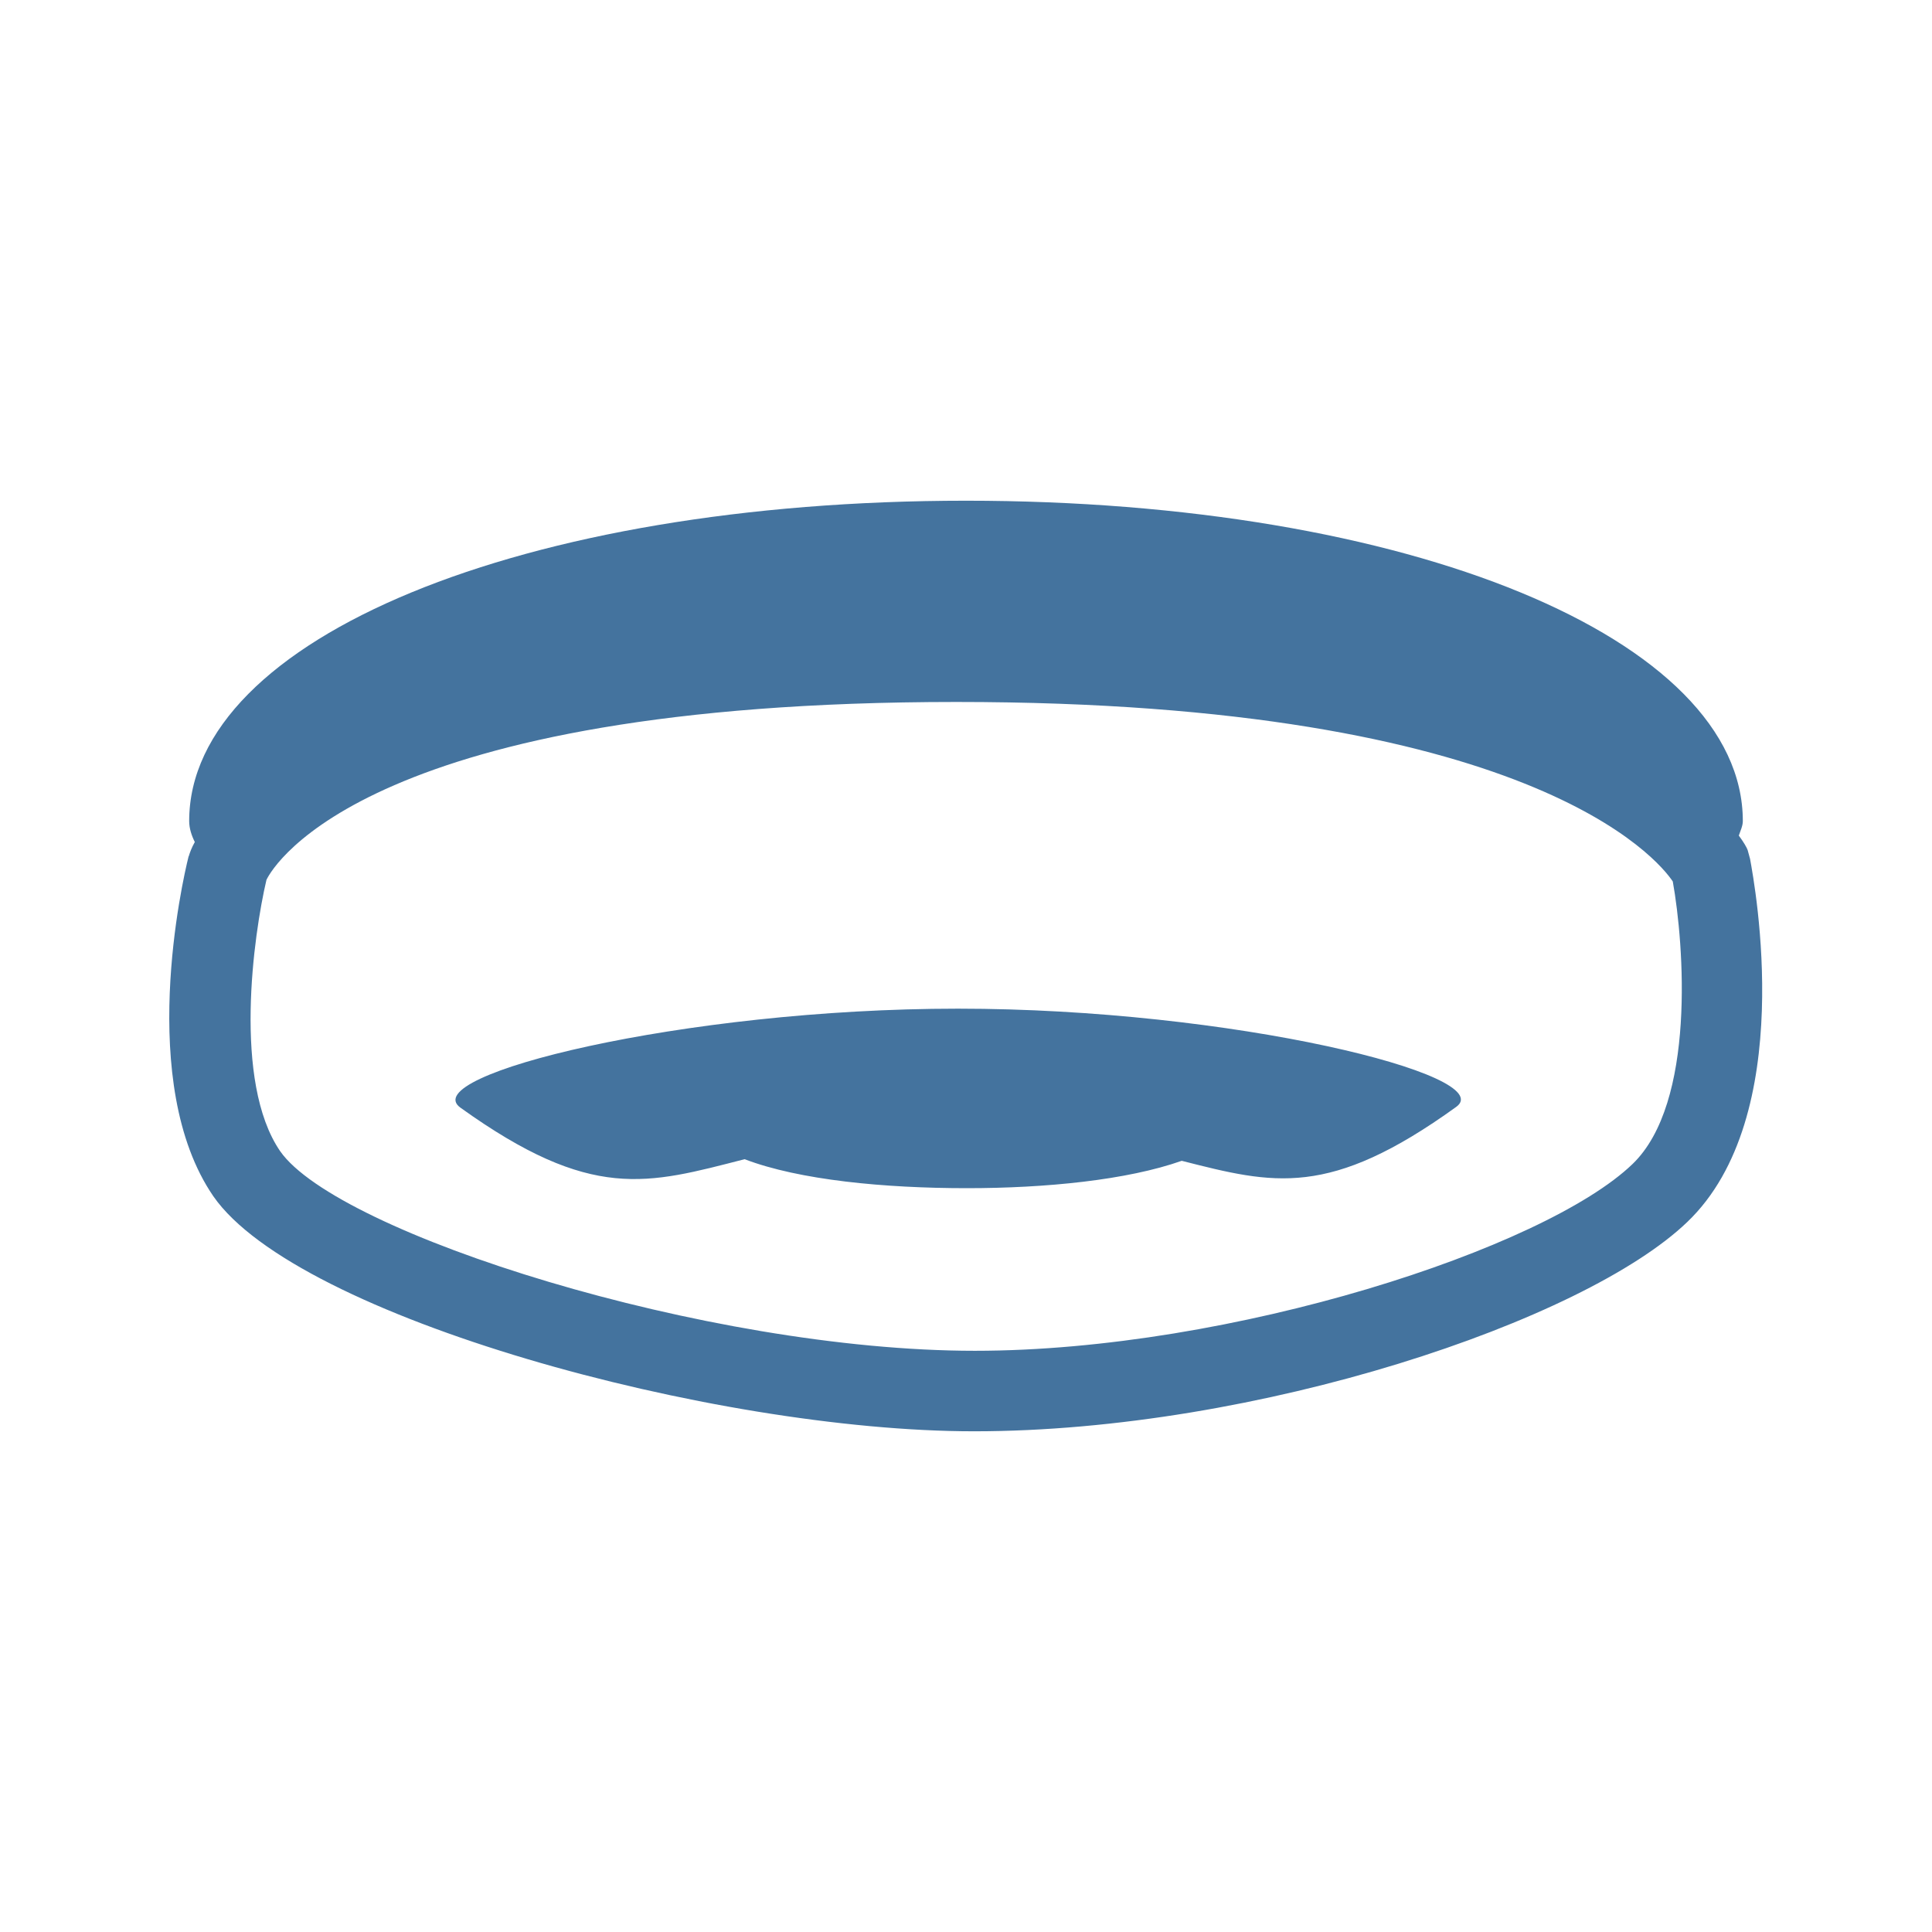 <svg viewBox="0 0 24 24" height="24px" width="24px" fill="#44739e" xmlns="http://www.w3.org/2000/svg"><title>hue:struana</title><desc>Source: https://github.com/arallsopp/hass-hue-icons</desc><path d="M21.74,10.67c-0.01-0.04-0.02-0.07-0.03-0.11c-0.01-0.03-0.05-0.1-0.11-0.18c0.02-0.06,0.05-0.12,0.05-0.18 c0-2.27-4.15-3.98-9.65-3.98S2.35,7.93,2.35,10.2c0,0.09,0.03,0.18,0.07,0.26c-0.04,0.07-0.06,0.13-0.07,0.16 c0,0.01-0.01,0.02-0.01,0.03c-0.07,0.28-0.65,2.81,0.31,4.21c1.04,1.5,6.21,2.92,9.45,2.92c3.52,0,7.58-1.37,8.86-2.6 C22.33,13.87,21.8,11,21.74,10.67z M20.28,14.46c-1.09,1.05-4.98,2.32-8.17,2.32c-3.33,0-7.92-1.46-8.63-2.48 c-0.59-0.86-0.33-2.69-0.17-3.37c0.09-0.19,1.29-2.21,8.57-2.21c7.14,0,8.72,1.96,8.9,2.23C20.92,11.73,21.07,13.7,20.28,14.46z M11.9,12.53c-3.42,0-6.74,0.83-6.18,1.23c1.63,1.17,2.32,0.95,3.53,0.64c0.68,0.26,1.74,0.36,2.76,0.36 c0.98,0,1.99-0.1,2.67-0.34c1.14,0.29,1.83,0.47,3.41-0.67C18.63,13.36,15.31,12.53,11.9,12.53z"/></svg>